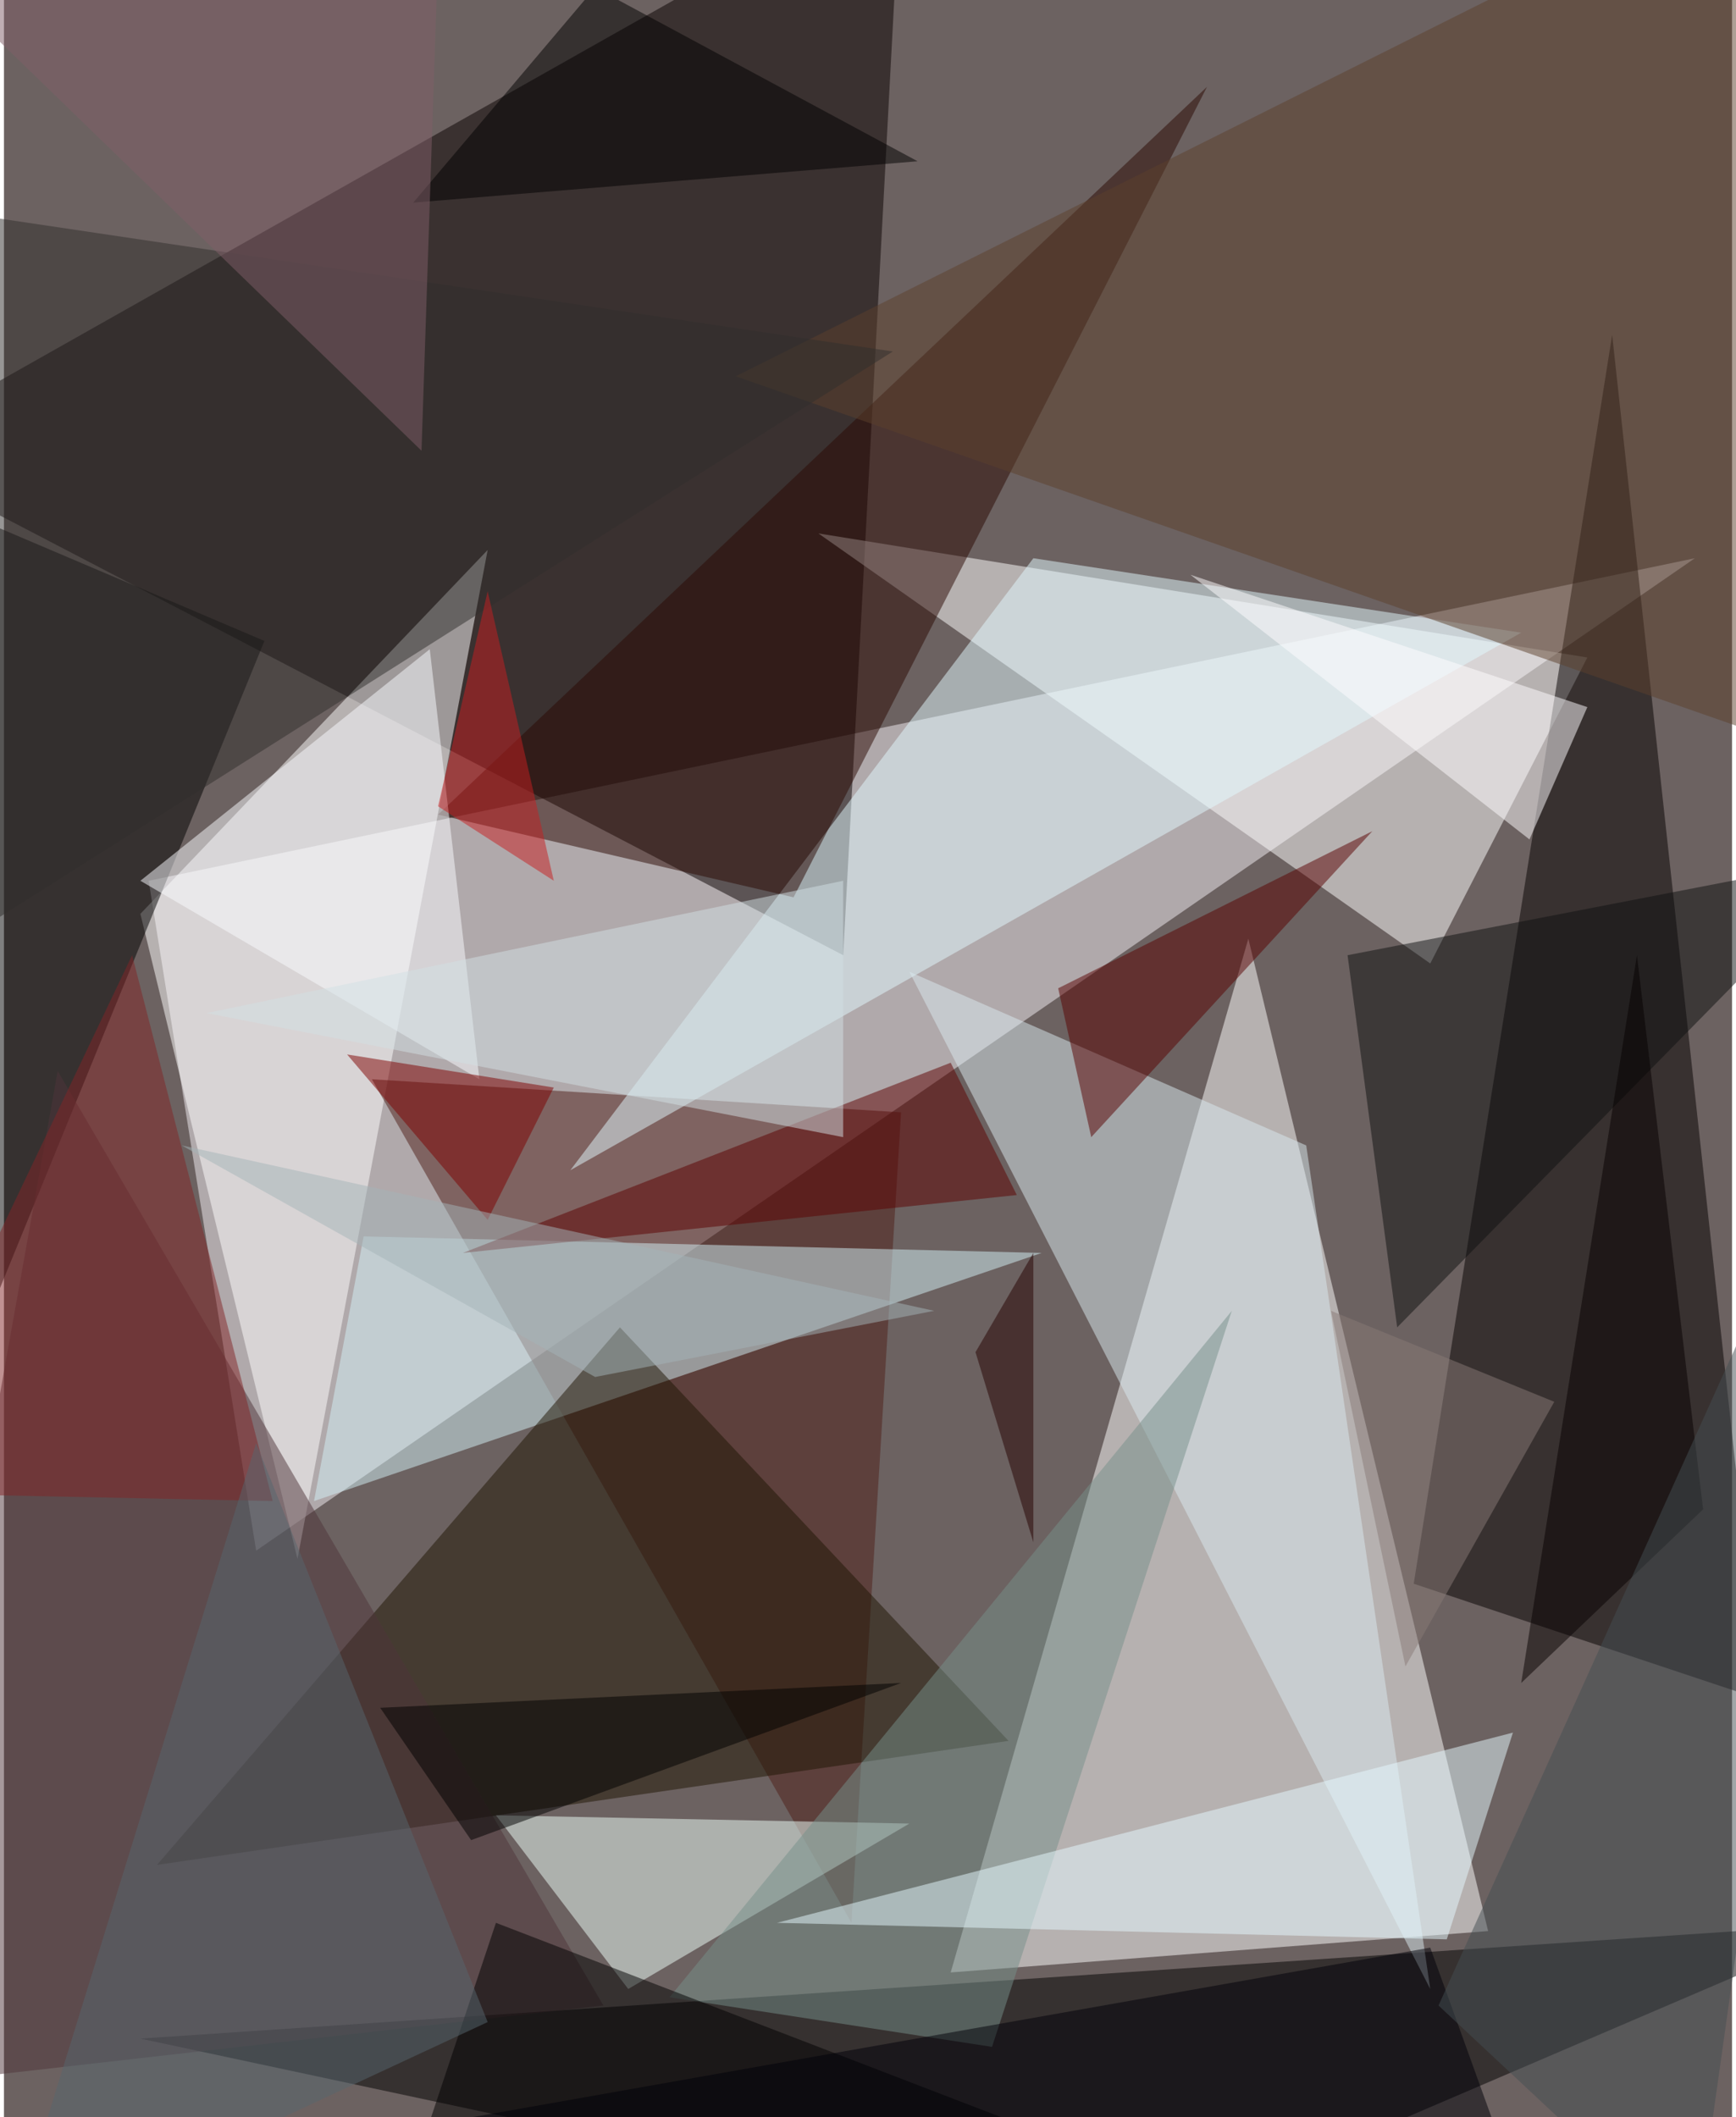 <svg xmlns="http://www.w3.org/2000/svg" width="228" height="278" viewBox="0 0 836 1024"><path fill="#6c6261" d="M0 0h836v1024H0z"/><g fill-opacity=".502"><path fill="#f3f0f6" d="M70 426l52 324 696-480z"/><path fill="#fff" d="M602 454l116 480-260 20z"/><path fill="#080000" d="M406 462l28-524-496 280z"/><path fill="#fff" d="M690 466L394 258l372 60z"/><path fill="#050000" d="M850 822l-72-660-96 604z"/><path d="M66 986l832-56-364 156z"/><path fill="#fff" d="M66 442l76 312 92-488z"/><path fill="#4e1e19" d="M434 538l-256-16 232 408z"/><path fill="#d4f1f7" d="M174 598l-24 128 352-120z"/><path fill="#1f1502" d="M486 842L74 902l224-260z"/><path fill="#000001" d="M-62 770l188-460-188-80z"/><path fill="#e1faff" d="M734 306L274 566l224-296z"/><path fill="#2a0903" d="M582 42L382 434l-172-40z"/><path fill="#dae9f0" d="M438 470l252 492-60-408z"/><path fill="#eefffa" d="M238 878l200 4-136 80z"/><path fill="#5c412c" d="M858 358L354 182 842-62z"/><path fill="#4e343a" d="M290 970L26 518l-88 492z"/><path fill="#779089" d="M594 634L322 966l156 24z"/><path fill="#5c0000" d="M222 606l236-92 32 64z"/><path fill="#e6f9ff" d="M730 838l-356 92 324 8z"/><path fill="#0e1110" d="M650 462l24 180 224-228z"/><path d="M550 1050L238 930l-52 156z"/><path fill="#580000" d="M510 478l16 72 136-148z"/><path fill="#f9fbff" d="M66 426l140-112 24 208z"/><path fill="#000008" d="M690 942l52 144-572-52z"/><path fill="#fffdff" d="M574 278l164 128 28-64z"/><path fill="#7e0000" d="M234 590l-68-80 100 16z"/><path fill="#302e2d" d="M-54 98l484 72L-6 446z"/><path fill="#d1e0e4" d="M406 426v124L98 490z"/><path fill="#887b77" d="M750 678l-108-44 36 172z"/><path fill="#060000" d="M822 730l-32-268-56 352z"/><path fill="#822527" d="M62 462l68 264-192-4z"/><path fill="#454e52" d="M818 1086L694 970l204-452z"/><path d="M226 890l208-76-252 12zM198 98l244-20L286-6z"/><path fill="#56676f" d="M234 978L2 1086l120-388z"/><path fill="#c71e21" d="M266 426l-32-140-24 104z"/><path fill="#805f69" d="M-62-38l264 256 8-240z"/><path fill="#250000" d="M498 606v140l-28-92z"/><path fill="#a4b3b7" d="M450 634l-164 32L86 554z"/></g></svg>